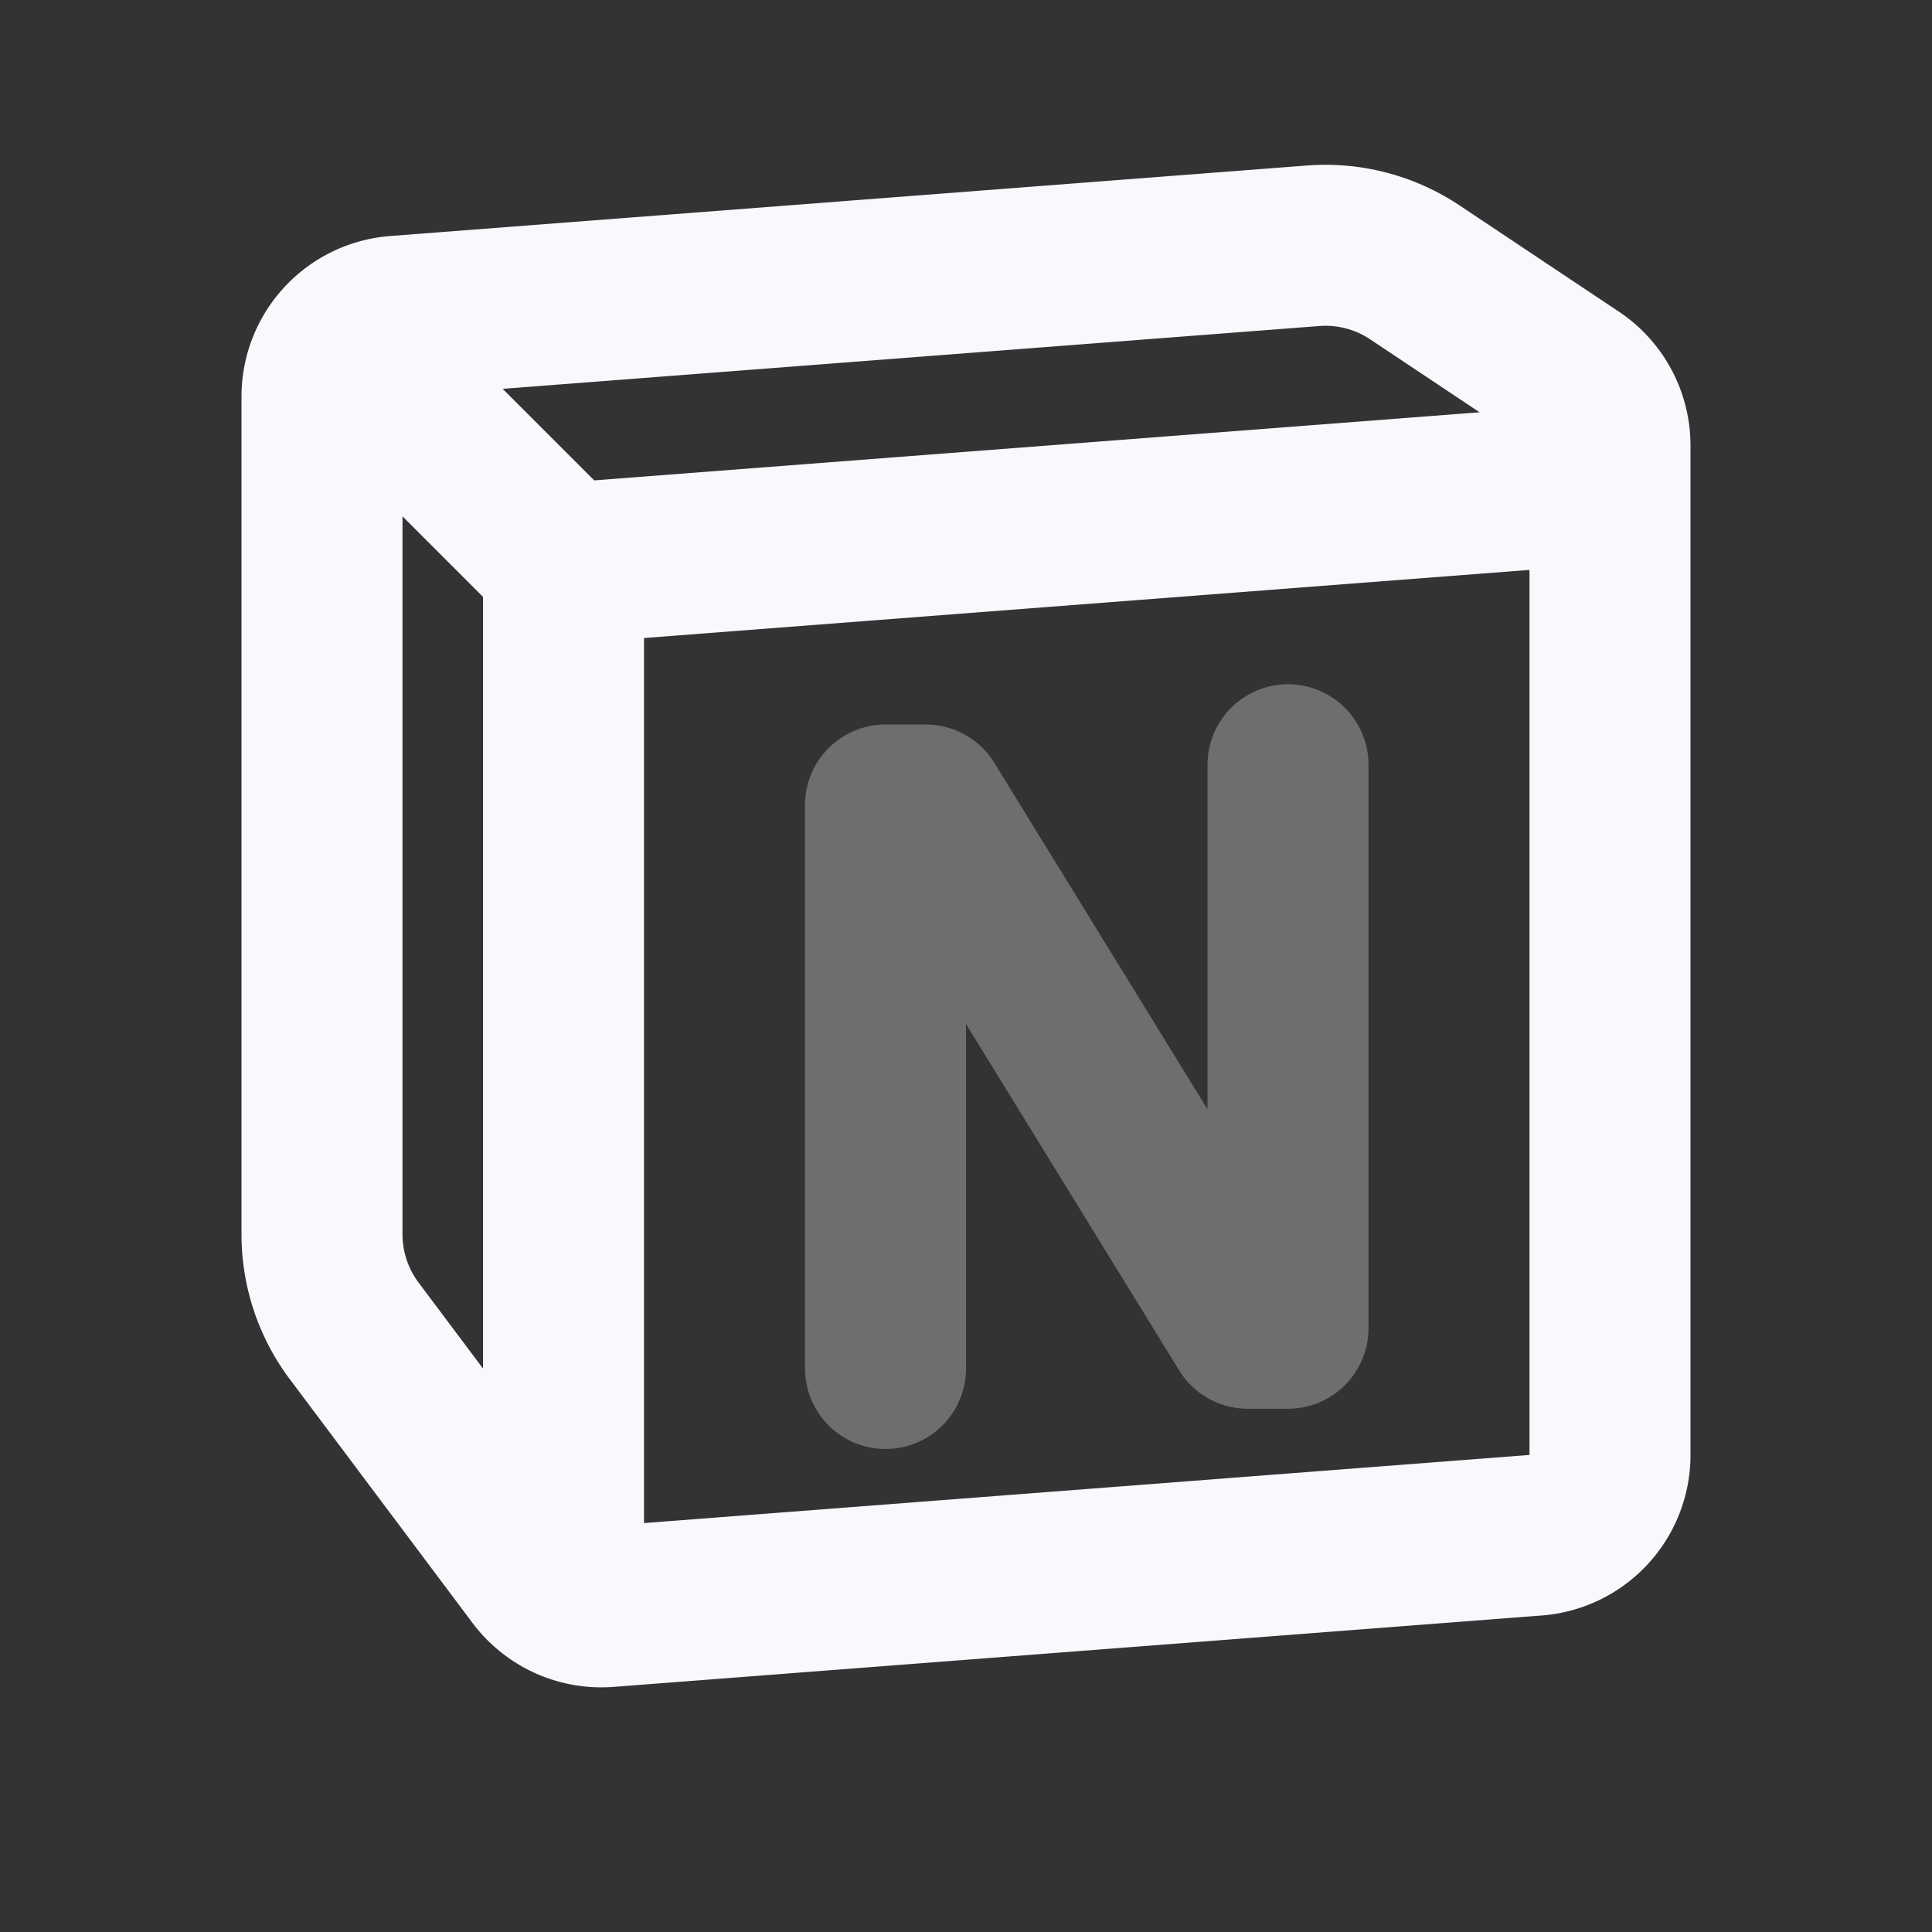 <svg xmlns="http://www.w3.org/2000/svg" width="24" height="24" fill="none"><rect width="100%" height="100%" fill="#333333" stroke="none"/><path stroke="#F7F9FC" stroke-linecap="round" stroke-linejoin="round" stroke-width="2" d="M11 17v-7h.5l4 6.5h.5v-7" opacity=".3"/><path stroke="#F7F9FC" stroke-linecap="round" stroke-linejoin="round" stroke-width="2" d="M20 6 7 7m0 0L4.5 4.5M7 7v12.5m-2.6-2.967 2.27 3.028a1 1 0 0 0 .877.397l11.53-.887a1 1 0 0 0 .923-.997V5.535a1 1 0 0 0-.445-.832l-1.98-1.32a2 2 0 0 0-1.263-.33l-11.389.876A1 1 0 0 0 4 4.926v10.407a2 2 0 0 0 .4 1.2"/></svg>